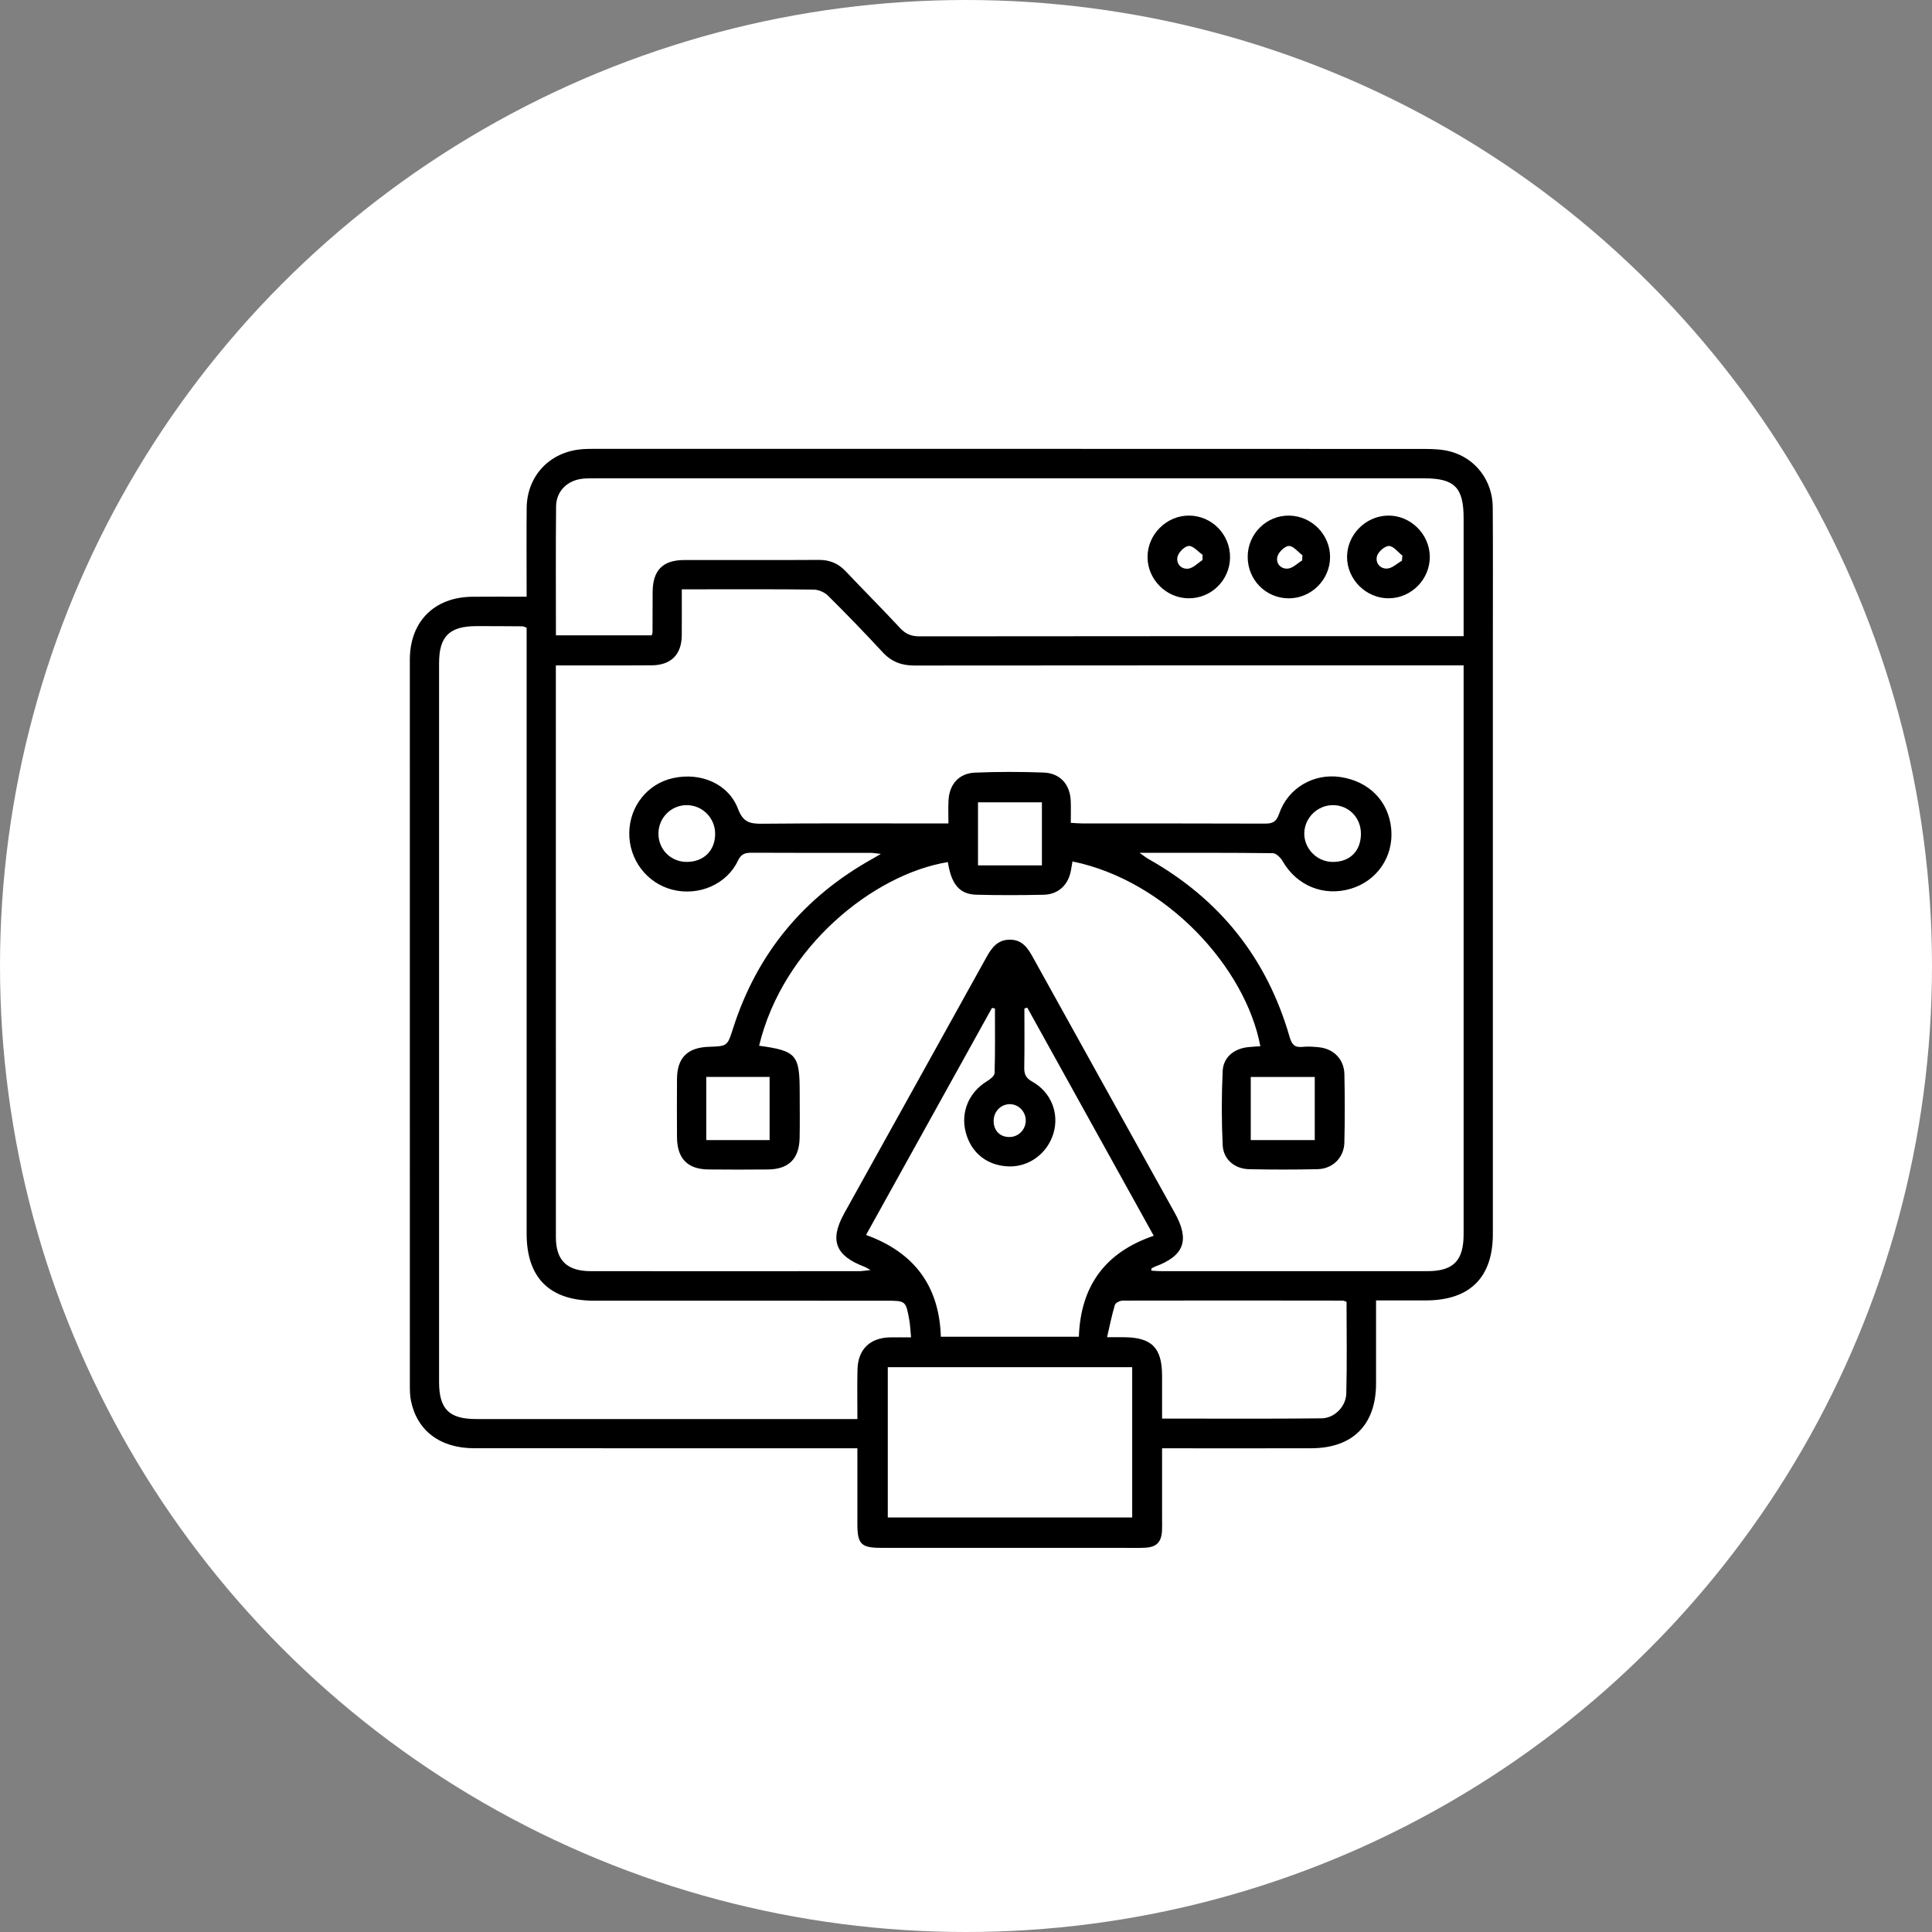 <svg width="99" height="99" viewBox="0 0 99 99" fill="none" xmlns="http://www.w3.org/2000/svg">
<rect x="0" y="0" width="99" height="99" fill="#808080" stroke="none"/>
<circle cx="49.5" cy="49.5" r="49.5" fill="white"/>
<path d="M43.934 74.213C43.627 74.213 43.4 74.213 43.174 74.213C36.881 74.213 30.588 74.215 24.295 74.211C22.56 74.21 21.376 73.32 21.06 71.787C21.006 71.527 21.002 71.254 21.002 70.987C21 58.593 20.999 46.199 21.001 33.805C21.001 31.858 22.245 30.602 24.192 30.579C25.093 30.569 25.994 30.578 26.985 30.578C26.985 30.366 26.985 30.183 26.985 30.001C26.985 28.677 26.976 27.353 26.988 26.029C27.004 24.392 28.158 23.163 29.796 23.021C30.025 23.001 30.256 23 30.486 23C44.664 23 58.843 22.999 73.02 23.005C73.458 23.005 73.911 23.026 74.329 23.139C75.621 23.488 76.484 24.636 76.492 25.997C76.507 28.376 76.497 30.755 76.497 33.134C76.497 43.168 76.498 53.202 76.497 63.236C76.497 65.458 75.319 66.629 73.081 66.636C72.241 66.638 71.401 66.636 70.512 66.636C70.512 68.101 70.513 69.497 70.512 70.895C70.51 73.008 69.317 74.207 67.194 74.212C64.873 74.219 62.551 74.214 60.23 74.214C60.024 74.214 59.818 74.214 59.547 74.214C59.547 75.445 59.547 76.61 59.547 77.775C59.547 77.986 59.555 78.197 59.545 78.408C59.519 79.022 59.27 79.283 58.665 79.31C58.263 79.329 57.859 79.316 57.456 79.316C53.35 79.316 49.245 79.317 45.139 79.315C44.127 79.315 43.935 79.119 43.934 78.099C43.933 76.835 43.934 75.57 43.934 74.213ZM58.996 65.004C58.997 65.04 58.997 65.076 58.998 65.111C59.163 65.121 59.328 65.137 59.493 65.137C64.04 65.139 68.587 65.14 73.133 65.137C74.476 65.137 74.999 64.603 74.999 63.244C74.999 53.748 74.999 44.252 74.999 34.755C74.999 34.55 74.999 34.346 74.999 34.096C74.683 34.096 74.438 34.096 74.192 34.096C65.08 34.096 55.967 34.093 46.854 34.103C46.194 34.104 45.678 33.907 45.226 33.419C44.314 32.432 43.38 31.467 42.427 30.522C42.249 30.346 41.941 30.215 41.692 30.212C39.755 30.187 37.816 30.198 35.879 30.198C35.58 30.198 35.28 30.198 34.936 30.198C34.936 31.034 34.943 31.797 34.935 32.562C34.925 33.542 34.386 34.083 33.394 34.093C32.243 34.105 31.091 34.097 29.941 34.097C29.469 34.097 28.996 34.097 28.483 34.097C28.483 34.323 28.483 34.473 28.483 34.623C28.483 44.215 28.483 53.808 28.485 63.4C28.485 64.581 29.052 65.136 30.271 65.137C34.857 65.141 39.441 65.139 44.027 65.137C44.18 65.137 44.334 65.108 44.61 65.08C44.418 64.975 44.357 64.933 44.289 64.908C42.799 64.345 42.498 63.546 43.264 62.168C45.692 57.796 48.125 53.426 50.548 49.05C50.823 48.555 51.125 48.146 51.761 48.151C52.375 48.156 52.657 48.565 52.919 49.038C55.342 53.414 57.773 57.785 60.201 62.158C60.975 63.553 60.68 64.354 59.193 64.901C59.125 64.927 59.062 64.97 58.996 65.004ZM26.985 32.166C26.885 32.13 26.832 32.095 26.78 32.094C25.993 32.088 25.207 32.083 24.421 32.084C23.028 32.086 22.499 32.609 22.499 33.984C22.498 46.26 22.499 58.536 22.499 70.812C22.499 72.204 23.01 72.715 24.404 72.715C30.696 72.716 36.987 72.716 43.278 72.716C43.481 72.716 43.684 72.716 43.935 72.716C43.935 71.816 43.919 70.994 43.94 70.174C43.964 69.143 44.581 68.549 45.61 68.53C45.948 68.524 46.287 68.53 46.685 68.53C46.65 68.18 46.642 67.914 46.596 67.654C46.419 66.65 46.415 66.651 45.39 66.651C40.404 66.651 35.416 66.653 30.429 66.65C28.162 66.648 26.987 65.475 26.986 63.219C26.986 53.091 26.986 42.964 26.986 32.836C26.985 32.609 26.985 32.383 26.985 32.166ZM28.487 32.557C30.172 32.557 31.79 32.557 33.395 32.557C33.417 32.477 33.436 32.44 33.436 32.403C33.44 31.712 33.439 31.022 33.443 30.331C33.45 29.225 33.96 28.701 35.054 28.698C37.357 28.694 39.658 28.705 41.961 28.691C42.519 28.688 42.956 28.872 43.337 29.275C44.259 30.251 45.21 31.2 46.123 32.184C46.41 32.492 46.701 32.609 47.121 32.608C56.195 32.596 65.269 32.599 74.344 32.599C74.548 32.599 74.751 32.599 74.999 32.599C74.999 30.53 74.999 28.538 74.999 26.546C74.999 24.983 74.532 24.511 72.988 24.511C58.831 24.511 44.673 24.511 30.515 24.511C30.303 24.511 30.092 24.508 29.882 24.527C29.088 24.6 28.503 25.158 28.495 25.947C28.473 28.133 28.487 30.319 28.487 32.557ZM50.984 51.677C50.933 51.667 50.883 51.657 50.832 51.647C48.683 55.522 46.533 59.396 44.378 63.282C46.875 64.186 48.132 65.925 48.211 68.498C50.592 68.498 52.924 68.498 55.284 68.498C55.373 65.889 56.643 64.164 59.12 63.324C56.947 59.405 54.793 55.52 52.639 51.633C52.59 51.647 52.541 51.663 52.492 51.677C52.492 52.687 52.504 53.696 52.485 54.705C52.479 55.048 52.57 55.244 52.893 55.424C53.866 55.965 54.287 57.056 53.98 58.079C53.673 59.103 52.735 59.798 51.702 59.77C50.594 59.74 49.762 59.083 49.486 58.02C49.217 56.985 49.649 55.97 50.577 55.403C50.737 55.305 50.961 55.132 50.965 54.988C50.998 53.886 50.984 52.781 50.984 51.677ZM45.492 77.759C49.661 77.759 53.825 77.759 58.016 77.759C58.016 75.174 58.016 72.633 58.016 70.058C53.839 70.058 49.693 70.058 45.492 70.058C45.492 72.637 45.492 75.178 45.492 77.759ZM69 66.706C68.909 66.677 68.855 66.646 68.801 66.646C65.043 66.641 61.286 66.636 57.528 66.646C57.389 66.646 57.162 66.758 57.13 66.865C56.974 67.38 56.871 67.909 56.728 68.522C57.114 68.522 57.34 68.522 57.567 68.522C59.013 68.525 59.545 69.054 59.547 70.492C59.548 71.213 59.547 71.935 59.547 72.691C62.319 72.691 65.018 72.708 67.717 72.679C68.381 72.672 68.969 72.082 68.987 71.403C69.029 69.837 69 68.269 69 66.706ZM51.754 58.263C52.212 58.249 52.57 57.865 52.562 57.398C52.554 56.937 52.164 56.562 51.712 56.581C51.257 56.6 50.907 56.984 50.916 57.455C50.925 57.957 51.259 58.279 51.754 58.263Z" fill="black"/>
<path d="M38.899 53.586C40.81 53.848 40.978 54.044 40.978 55.973C40.978 56.759 40.992 57.547 40.974 58.333C40.948 59.385 40.405 59.916 39.356 59.926C38.339 59.936 37.322 59.936 36.305 59.926C35.233 59.916 34.698 59.366 34.691 58.276C34.685 57.279 34.684 56.28 34.691 55.283C34.698 54.205 35.229 53.676 36.321 53.641C37.275 53.609 37.272 53.609 37.564 52.695C38.796 48.843 41.198 45.955 44.728 43.995C44.826 43.94 44.922 43.882 45.139 43.756C44.884 43.729 44.752 43.703 44.621 43.703C42.587 43.701 40.553 43.708 38.519 43.696C38.182 43.695 37.978 43.754 37.812 44.106C37.238 45.319 35.802 45.931 34.46 45.591C33.138 45.256 32.219 44.038 32.245 42.655C32.272 41.3 33.189 40.159 34.482 39.873C35.91 39.558 37.329 40.16 37.82 41.453C38.072 42.119 38.41 42.216 39.027 42.21C41.981 42.18 44.936 42.196 47.891 42.196C48.1 42.196 48.308 42.196 48.6 42.196C48.6 41.771 48.584 41.393 48.604 41.016C48.645 40.188 49.139 39.624 49.965 39.591C51.134 39.543 52.306 39.544 53.475 39.587C54.325 39.618 54.835 40.196 54.867 41.045C54.881 41.404 54.87 41.765 54.87 42.165C55.117 42.178 55.302 42.195 55.488 42.196C58.596 42.197 61.705 42.192 64.813 42.204C65.206 42.205 65.401 42.121 65.544 41.702C65.996 40.378 67.314 39.617 68.675 39.815C70.166 40.032 71.177 41.075 71.293 42.513C71.404 43.904 70.564 45.135 69.227 45.538C67.835 45.957 66.449 45.388 65.727 44.131C65.624 43.951 65.395 43.722 65.222 43.719C63 43.691 60.778 43.701 58.393 43.701C58.625 43.863 58.729 43.949 58.844 44.014C62.498 46.069 64.922 49.104 66.082 53.133C66.193 53.516 66.333 53.688 66.741 53.645C67.024 53.615 67.317 53.635 67.602 53.666C68.35 53.749 68.874 54.287 68.89 55.043C68.914 56.213 68.917 57.384 68.888 58.554C68.868 59.32 68.289 59.892 67.519 59.911C66.349 59.938 65.178 59.937 64.008 59.912C63.268 59.896 62.688 59.415 62.653 58.681C62.593 57.418 62.594 56.15 62.652 54.887C62.685 54.175 63.23 53.736 63.954 53.658C64.162 53.636 64.372 53.626 64.582 53.611C63.832 49.595 59.786 45.132 54.956 44.142C54.931 44.288 54.907 44.432 54.882 44.577C54.756 45.334 54.241 45.832 53.48 45.849C52.33 45.873 51.177 45.878 50.027 45.847C49.164 45.824 48.746 45.309 48.571 44.175C44.773 44.792 40.112 48.518 38.899 53.586ZM50.115 41.112C50.115 42.227 50.115 43.288 50.115 44.344C51.259 44.344 52.337 44.344 53.39 44.344C53.39 43.24 53.39 42.194 53.39 41.112C52.268 41.112 51.205 41.112 50.115 41.112ZM67.371 55.186C66.227 55.186 65.164 55.186 64.092 55.186C64.092 56.287 64.092 57.349 64.092 58.42C65.211 58.42 66.288 58.42 67.371 58.42C67.371 57.312 67.371 56.268 67.371 55.186ZM36.191 55.185C36.191 56.296 36.191 57.37 36.191 58.421C37.329 58.421 38.389 58.421 39.436 58.421C39.436 57.302 39.436 56.246 39.436 55.185C38.301 55.185 37.239 55.185 36.191 55.185ZM36.646 42.72C36.643 41.911 35.991 41.257 35.187 41.257C34.383 41.258 33.736 41.914 33.74 42.725C33.744 43.542 34.386 44.174 35.205 44.166C36.07 44.159 36.649 43.578 36.646 42.72ZM68.317 41.257C67.519 41.248 66.845 41.904 66.834 42.7C66.824 43.491 67.487 44.162 68.287 44.167C69.162 44.174 69.727 43.619 69.737 42.744C69.747 41.914 69.13 41.268 68.317 41.257Z" fill="black"/>
<path d="M63.935 28.517C63.944 27.341 64.914 26.393 66.078 26.421C67.222 26.447 68.153 27.396 68.156 28.538C68.158 29.704 67.194 30.665 66.028 30.66C64.853 30.652 63.925 29.703 63.935 28.517ZM66.727 28.718C66.73 28.628 66.734 28.539 66.737 28.45C66.507 28.279 66.28 27.978 66.049 27.977C65.846 27.976 65.531 28.278 65.463 28.504C65.357 28.863 65.628 29.168 65.994 29.136C66.249 29.114 66.483 28.865 66.727 28.718Z" fill="black"/>
<path d="M63.03 28.566C63.02 29.738 62.054 30.679 60.883 30.658C59.744 30.638 58.805 29.685 58.802 28.546C58.799 27.387 59.774 26.413 60.932 26.42C62.099 26.426 63.041 27.389 63.03 28.566ZM61.618 28.7C61.619 28.61 61.622 28.52 61.623 28.429C61.388 28.266 61.15 27.97 60.92 27.976C60.713 27.982 60.4 28.29 60.342 28.518C60.251 28.871 60.519 29.183 60.892 29.139C61.147 29.108 61.376 28.854 61.618 28.7Z" fill="black"/>
<path d="M73.266 28.517C73.28 29.68 72.323 30.652 71.159 30.658C69.999 30.663 69.025 29.693 69.026 28.536C69.029 27.402 69.971 26.445 71.11 26.42C72.265 26.395 73.252 27.356 73.266 28.517ZM71.838 28.732C71.846 28.645 71.854 28.559 71.862 28.473C71.635 28.294 71.412 27.986 71.179 27.978C70.971 27.97 70.635 28.259 70.565 28.483C70.454 28.832 70.716 29.156 71.083 29.134C71.342 29.119 71.587 28.875 71.838 28.732Z" fill="black"/>
</svg>
